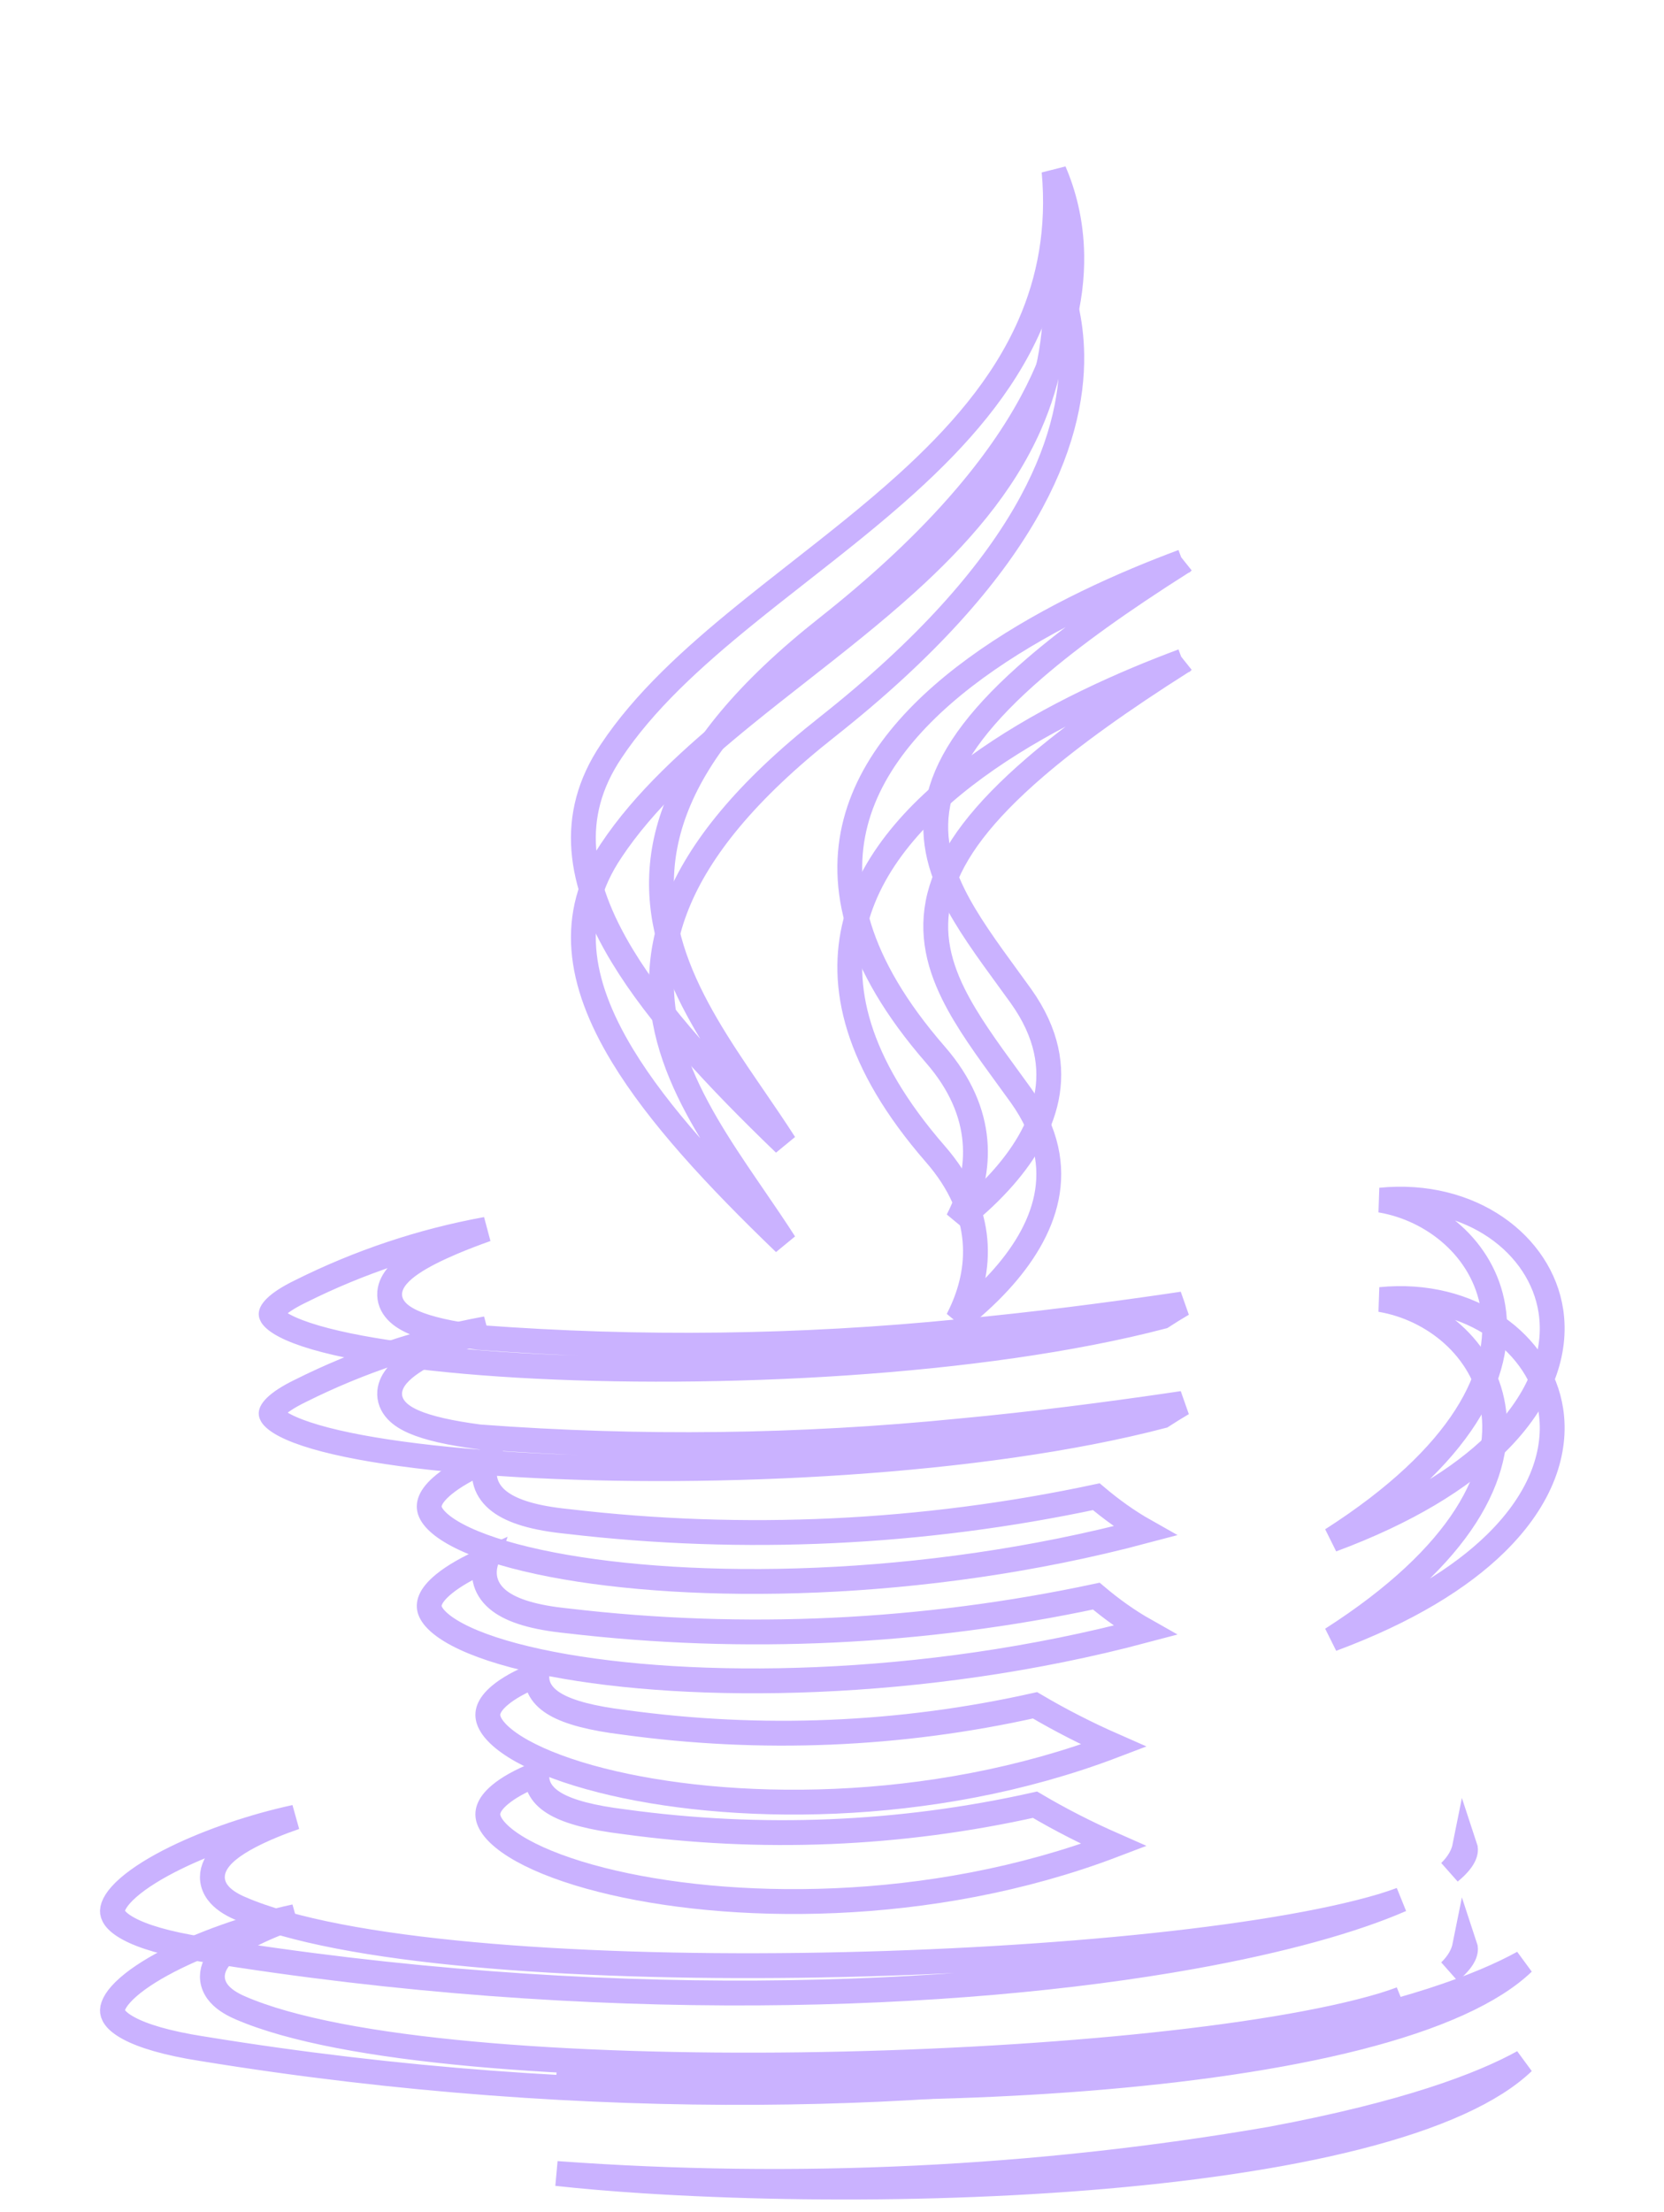 <svg width="67" height="89" viewBox="0 0 67 89" fill="none" xmlns="http://www.w3.org/2000/svg">
<g filter="url(#filter0_f_9223_8312)">
<path d="M47.629 22.598C45.105 24.195 43.153 25.601 41.676 26.871C39.561 28.691 38.376 30.267 37.91 31.767C37.435 33.294 37.73 34.664 38.391 35.999C38.932 37.093 39.743 38.204 40.603 39.383C40.771 39.614 40.941 39.848 41.112 40.084C42.176 41.579 42.382 42.952 42.134 44.177C41.881 45.423 41.147 46.569 40.24 47.558C39.707 48.14 39.123 48.656 38.565 49.097C38.606 49.018 38.646 48.937 38.684 48.855C39.079 48.02 39.354 47.014 39.256 45.903C39.158 44.788 38.686 43.607 37.654 42.426C34.444 38.736 33.784 35.645 34.45 33.09C35.125 30.498 37.199 28.316 39.762 26.544C42.315 24.779 45.283 23.47 47.625 22.6C47.626 22.599 47.628 22.599 47.629 22.598ZM24.607 30.228L24.608 30.226C25.935 28.232 27.863 26.476 30 24.741C30.697 24.174 31.42 23.608 32.149 23.037C33.63 21.877 35.137 20.697 36.507 19.456C38.563 17.595 40.379 15.543 41.458 13.089C42.264 11.256 42.652 9.217 42.442 6.894C42.818 7.765 43.134 8.899 43.154 10.27C43.206 13.739 41.359 18.888 33.326 25.235C30.038 27.825 28.155 30.176 27.267 32.383C26.372 34.607 26.508 36.636 27.161 38.526C27.806 40.394 28.96 42.134 30.094 43.793C30.175 43.912 30.257 44.03 30.337 44.148C30.771 44.781 31.196 45.402 31.592 46.019C28.828 43.36 26.509 40.86 25.065 38.478C24.156 36.981 23.613 35.56 23.508 34.202C23.404 32.855 23.727 31.539 24.607 30.228ZM20.129 68.213C20.452 67.941 20.938 67.661 21.619 67.387C21.601 67.592 21.641 67.807 21.76 68.013C21.896 68.25 22.117 68.439 22.391 68.594C22.931 68.899 23.803 69.138 25.128 69.3C30.642 70.059 36.236 69.831 41.674 68.615C42.696 69.219 43.757 69.759 44.844 70.237C37.419 73.065 29.241 72.913 24.21 71.636C22.892 71.301 21.811 70.894 21.024 70.456C20.217 70.007 19.806 69.572 19.683 69.227C19.628 69.071 19.628 68.928 19.682 68.78C19.739 68.623 19.87 68.43 20.129 68.213ZM46.098 61.599C37.115 63.988 27.82 64.034 22.226 62.956C20.762 62.674 19.574 62.319 18.719 61.921C17.834 61.509 17.423 61.105 17.313 60.795C17.235 60.575 17.264 60.231 17.881 59.727C18.263 59.416 18.825 59.086 19.597 58.748C19.586 58.78 19.575 58.813 19.565 58.846C19.494 59.093 19.471 59.376 19.561 59.665C19.651 59.958 19.842 60.211 20.117 60.419C20.645 60.818 21.527 61.086 22.858 61.218C29.952 62.054 37.163 61.709 44.142 60.222C44.741 60.728 45.401 61.206 46.098 61.599ZM58.984 74.286C59 74.334 59.006 74.376 59.007 74.415C59.01 74.533 58.962 74.702 58.779 74.927C58.68 75.05 58.547 75.182 58.378 75.319C58.718 74.99 58.913 74.641 58.984 74.286ZM55.67 76.685C55.937 76.603 56.186 76.52 56.416 76.434C54.507 77.267 51.641 78.077 47.993 78.731C38.526 80.426 24.038 81.026 8.147 78.434L8.143 78.434C6.693 78.207 5.745 77.914 5.175 77.603C4.602 77.291 4.523 77.032 4.527 76.886C4.533 76.683 4.692 76.364 5.165 75.95C5.618 75.554 6.275 75.145 7.071 74.755C8.467 74.071 10.223 73.477 11.882 73.118C11.244 73.339 10.588 73.604 10.039 73.894C9.723 74.06 9.428 74.242 9.188 74.439C8.955 74.629 8.731 74.868 8.621 75.158C8.496 75.486 8.537 75.835 8.759 76.138C8.958 76.409 9.279 76.616 9.667 76.785L9.668 76.785C11.727 77.68 15.07 78.277 19.014 78.64C22.975 79.005 27.598 79.138 32.252 79.078C41.54 78.957 51.033 78.068 55.667 76.686L55.67 76.685ZM19.285 53.814L19.299 53.816L19.313 53.817C25.744 54.299 32.215 54.219 38.646 53.576C41.678 53.295 44.708 52.893 46.978 52.563C47.198 52.531 47.41 52.499 47.615 52.469C47.339 52.631 47.065 52.8 46.795 52.975C39.504 54.881 28.776 55.397 20.865 54.935C16.883 54.702 13.684 54.225 12.004 53.584C11.587 53.425 11.295 53.268 11.114 53.123C10.929 52.975 10.918 52.89 10.917 52.878C10.916 52.869 10.914 52.779 11.098 52.599C11.281 52.42 11.596 52.206 12.087 51.967L12.091 51.965C14.463 50.779 16.984 49.936 19.58 49.463C19.106 49.632 18.641 49.809 18.21 49.992C17.582 50.258 17.004 50.544 16.569 50.841C16.352 50.989 16.154 51.152 16.001 51.33C15.851 51.504 15.715 51.731 15.691 52.002C15.667 52.295 15.78 52.553 15.969 52.755C16.145 52.945 16.392 53.093 16.674 53.215C17.241 53.459 18.097 53.657 19.285 53.814ZM51.207 82.062L51.214 82.06C56.613 81.048 59.645 79.901 61.33 78.971C60.717 79.559 59.852 80.109 58.736 80.615C56.426 81.664 53.215 82.445 49.533 82.99C42.179 84.079 33.083 84.209 25.905 83.751C24.598 83.667 23.44 83.566 22.414 83.454C32.029 84.154 41.705 83.703 51.207 82.062ZM55.586 48.289C59.223 47.926 62.044 50.071 62.447 52.762C62.686 54.357 62.111 56.257 60.222 58.104C58.811 59.483 56.673 60.824 53.627 61.954C58.904 58.574 60.557 55.245 60.114 52.591C59.721 50.237 57.702 48.644 55.586 48.289Z" stroke="#CAB2FF"/>
</g>
<g filter="url(#filter1_i_9223_8312)">
<path d="M47.629 22.598C45.105 24.195 43.153 25.601 41.676 26.871C39.561 28.691 38.376 30.267 37.91 31.767C37.435 33.294 37.73 34.664 38.391 35.999C38.932 37.093 39.743 38.204 40.603 39.383C40.771 39.614 40.941 39.848 41.112 40.084C42.176 41.579 42.382 42.952 42.134 44.177C41.881 45.423 41.147 46.569 40.24 47.558C39.707 48.14 39.123 48.656 38.565 49.097C38.606 49.018 38.646 48.937 38.684 48.855C39.079 48.02 39.354 47.014 39.256 45.903C39.158 44.788 38.686 43.607 37.654 42.426C34.444 38.736 33.784 35.645 34.45 33.09C35.125 30.498 37.199 28.316 39.762 26.544C42.315 24.779 45.283 23.47 47.625 22.6C47.626 22.599 47.628 22.599 47.629 22.598ZM24.607 30.228L24.608 30.226C25.935 28.232 27.863 26.476 30 24.741C30.697 24.174 31.42 23.608 32.149 23.037C33.63 21.877 35.137 20.697 36.507 19.456C38.563 17.595 40.379 15.543 41.458 13.089C42.264 11.256 42.652 9.217 42.442 6.894C42.818 7.765 43.134 8.899 43.154 10.27C43.206 13.739 41.359 18.888 33.326 25.235C30.038 27.825 28.155 30.176 27.267 32.383C26.372 34.607 26.508 36.636 27.161 38.526C27.806 40.394 28.96 42.134 30.094 43.793C30.175 43.912 30.257 44.03 30.337 44.148C30.771 44.781 31.196 45.402 31.592 46.019C28.828 43.36 26.509 40.86 25.065 38.478C24.156 36.981 23.613 35.56 23.508 34.202C23.404 32.855 23.727 31.539 24.607 30.228ZM20.129 68.213C20.452 67.941 20.938 67.661 21.619 67.387C21.601 67.592 21.641 67.807 21.76 68.013C21.896 68.25 22.117 68.439 22.391 68.594C22.931 68.899 23.803 69.138 25.128 69.3C30.642 70.059 36.236 69.831 41.674 68.615C42.696 69.219 43.757 69.759 44.844 70.237C37.419 73.065 29.241 72.913 24.21 71.636C22.892 71.301 21.811 70.894 21.024 70.456C20.217 70.007 19.806 69.572 19.683 69.227C19.628 69.071 19.628 68.928 19.682 68.78C19.739 68.623 19.87 68.43 20.129 68.213ZM46.098 61.599C37.115 63.988 27.82 64.034 22.226 62.956C20.762 62.674 19.574 62.319 18.719 61.921C17.834 61.509 17.423 61.105 17.313 60.795C17.235 60.575 17.264 60.231 17.881 59.727C18.263 59.416 18.825 59.086 19.597 58.748C19.586 58.78 19.575 58.813 19.565 58.846C19.494 59.093 19.471 59.376 19.561 59.665C19.651 59.958 19.842 60.211 20.117 60.419C20.645 60.818 21.527 61.086 22.858 61.218C29.952 62.054 37.163 61.709 44.142 60.222C44.741 60.728 45.401 61.206 46.098 61.599ZM58.984 74.286C59 74.334 59.006 74.376 59.007 74.415C59.01 74.533 58.962 74.702 58.779 74.927C58.68 75.05 58.547 75.182 58.378 75.319C58.718 74.99 58.913 74.641 58.984 74.286ZM55.67 76.685C55.937 76.603 56.186 76.52 56.416 76.434C54.507 77.267 51.641 78.077 47.993 78.731C38.526 80.426 24.038 81.026 8.147 78.434L8.143 78.434C6.693 78.207 5.745 77.914 5.175 77.603C4.602 77.291 4.523 77.032 4.527 76.886C4.533 76.683 4.692 76.364 5.165 75.95C5.618 75.554 6.275 75.145 7.071 74.755C8.467 74.071 10.223 73.477 11.882 73.118C11.244 73.339 10.588 73.604 10.039 73.894C9.723 74.06 9.428 74.242 9.188 74.439C8.955 74.629 8.731 74.868 8.621 75.158C8.496 75.486 8.537 75.835 8.759 76.138C8.958 76.409 9.279 76.616 9.667 76.785L9.668 76.785C11.727 77.68 15.07 78.277 19.014 78.64C22.975 79.005 27.598 79.138 32.252 79.078C41.54 78.957 51.033 78.068 55.667 76.686L55.67 76.685ZM19.285 53.814L19.299 53.816L19.313 53.817C25.744 54.299 32.215 54.219 38.646 53.576C41.678 53.295 44.708 52.893 46.978 52.563C47.198 52.531 47.41 52.499 47.615 52.469C47.339 52.631 47.065 52.8 46.795 52.975C39.504 54.881 28.776 55.397 20.865 54.935C16.883 54.702 13.684 54.225 12.004 53.584C11.587 53.425 11.295 53.268 11.114 53.123C10.929 52.975 10.918 52.89 10.917 52.878C10.916 52.869 10.914 52.779 11.098 52.599C11.281 52.42 11.596 52.206 12.087 51.967L12.091 51.965C14.463 50.779 16.984 49.936 19.58 49.463C19.106 49.632 18.641 49.809 18.21 49.992C17.582 50.258 17.004 50.544 16.569 50.841C16.352 50.989 16.154 51.152 16.001 51.33C15.851 51.504 15.715 51.731 15.691 52.002C15.667 52.295 15.78 52.553 15.969 52.755C16.145 52.945 16.392 53.093 16.674 53.215C17.241 53.459 18.097 53.657 19.285 53.814ZM51.207 82.062L51.214 82.06C56.613 81.048 59.645 79.901 61.33 78.971C60.717 79.559 59.852 80.109 58.736 80.615C56.426 81.664 53.215 82.445 49.533 82.99C42.179 84.079 33.083 84.209 25.905 83.751C24.598 83.667 23.44 83.566 22.414 83.454C32.029 84.154 41.705 83.703 51.207 82.062ZM55.586 48.289C59.223 47.926 62.044 50.071 62.447 52.762C62.686 54.357 62.111 56.257 60.222 58.104C58.811 59.483 56.673 60.824 53.627 61.954C58.904 58.574 60.557 55.245 60.114 52.591C59.721 50.237 57.702 48.644 55.586 48.289Z" stroke="#CAB2FF"/>
</g>
<defs>
<filter id="filter0_f_9223_8312" x="0.027" y="0.5" width="66.971" height="88" filterUnits="userSpaceOnUse" color-interpolation-filters="sRGB">
<feFlood flood-opacity="0" result="BackgroundImageFix"/>
<feBlend mode="normal" in="SourceGraphic" in2="BackgroundImageFix" result="shape"/>
<feGaussianBlur stdDeviation="2" result="effect1_foregroundBlur_9223_8312"/>
</filter>
<filter id="filter1_i_9223_8312" x="4.027" y="4.5" width="58.971" height="84" filterUnits="userSpaceOnUse" color-interpolation-filters="sRGB">
<feFlood flood-opacity="0" result="BackgroundImageFix"/>
<feBlend mode="normal" in="SourceGraphic" in2="BackgroundImageFix" result="shape"/>
<feColorMatrix in="SourceAlpha" type="matrix" values="0 0 0 0 0 0 0 0 0 0 0 0 0 0 0 0 0 0 127 0" result="hardAlpha"/>
<feOffset dy="4"/>
<feGaussianBlur stdDeviation="2"/>
<feComposite in2="hardAlpha" operator="arithmetic" k2="-1" k3="1"/>
<feColorMatrix type="matrix" values="0 0 0 0 0.694 0 0 0 0 0.533 0 0 0 0 0.992 0 0 0 1 0"/>
<feBlend mode="normal" in2="shape" result="effect1_innerShadow_9223_8312"/>
</filter>
</defs>
</svg>
